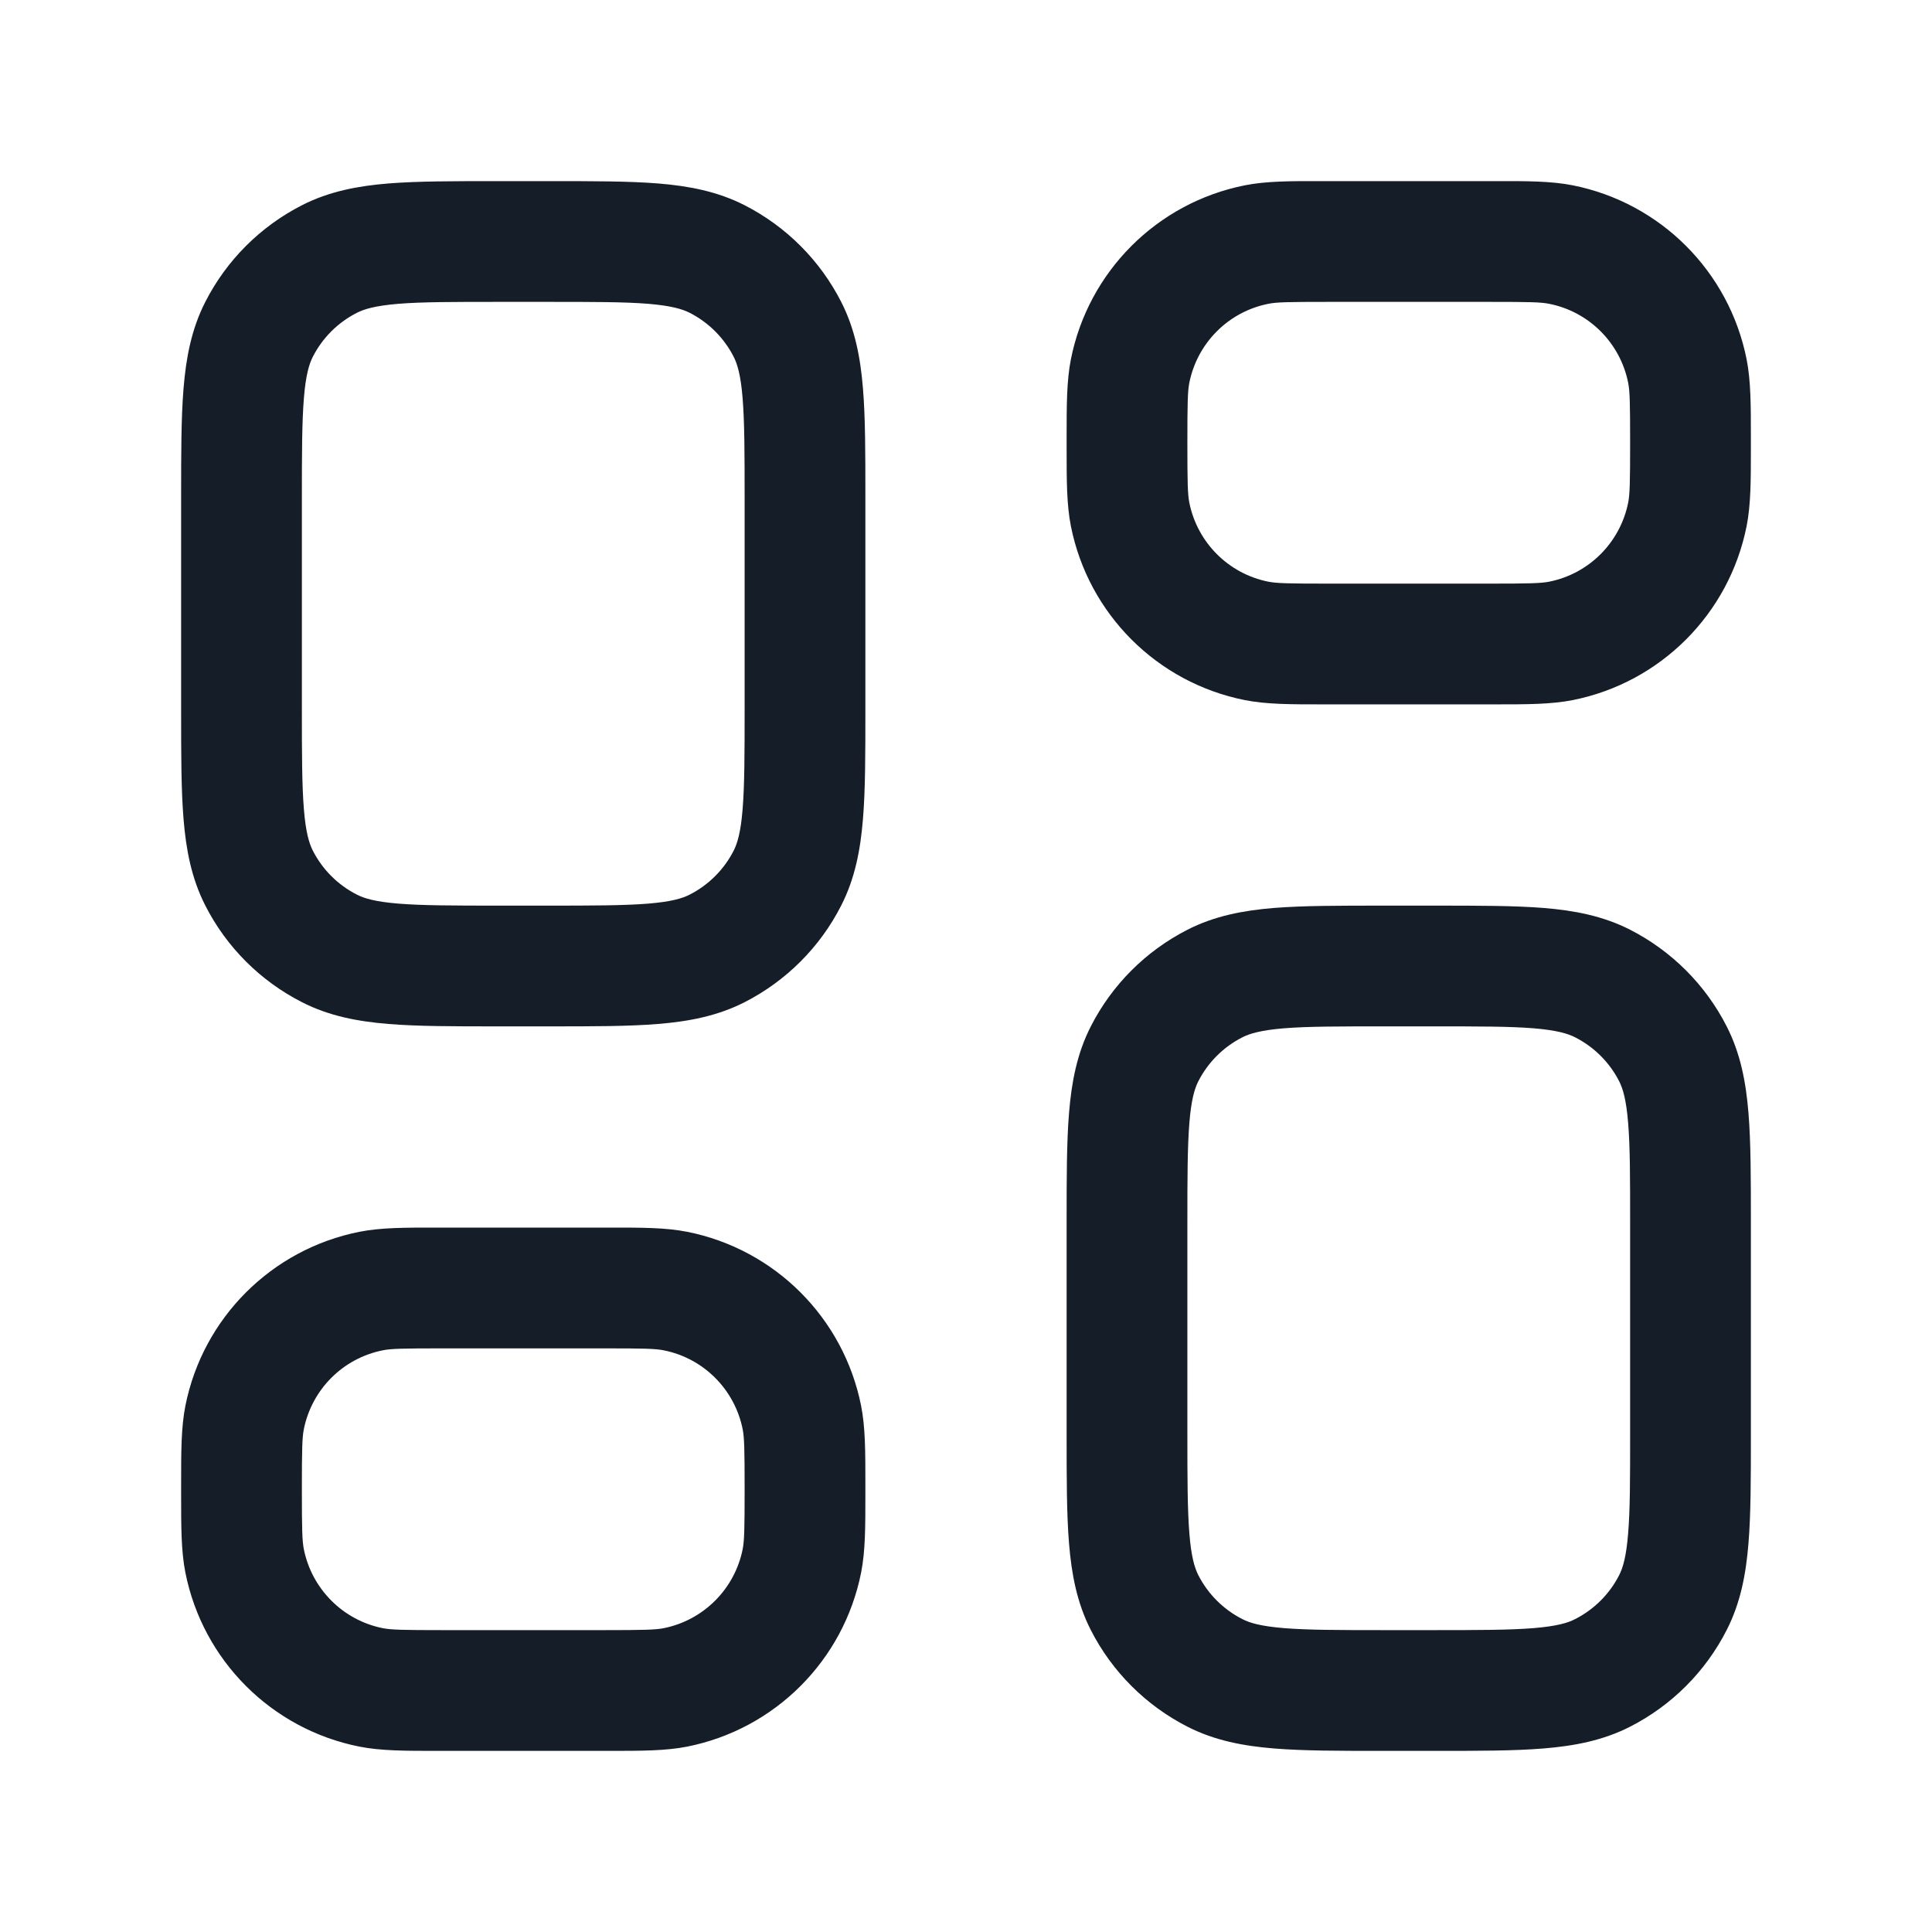 <svg xmlns="http://www.w3.org/2000/svg" viewBox="0 0 24 24">
  <defs/>
  <path fill="#151E28" d="M17.83,11.25 C18.365,11.25 18.81,11.25 19.175,11.279 C19.555,11.31 19.911,11.377 20.249,11.549 C20.766,11.813 21.187,12.234 21.45,12.751 C21.622,13.088 21.689,13.445 21.72,13.825 C21.75,14.189 21.75,14.635 21.75,15.169 L21.75,17.83 C21.75,18.364 21.75,18.81 21.72,19.174 C21.689,19.554 21.622,19.911 21.45,20.248 C21.187,20.765 20.766,21.186 20.249,21.45 C19.911,21.622 19.555,21.689 19.175,21.72 C18.81,21.75 18.365,21.75 17.83,21.75 L17.17,21.75 C16.635,21.75 16.19,21.75 15.825,21.72 C15.446,21.689 15.089,21.622 14.752,21.45 C14.234,21.186 13.813,20.765 13.55,20.248 C13.378,19.911 13.311,19.554 13.28,19.174 C13.25,18.81 13.25,18.364 13.25,17.83 L13.25,15.169 C13.25,14.635 13.25,14.189 13.28,13.825 C13.311,13.445 13.378,13.088 13.55,12.751 C13.813,12.234 14.234,11.813 14.752,11.549 C15.089,11.377 15.446,11.31 15.825,11.279 C16.19,11.25 16.635,11.25 17.17,11.25 L17.83,11.25 Z M6.17,2.25 L6.831,2.25 C7.365,2.25 7.811,2.25 8.175,2.279 C8.555,2.31 8.911,2.377 9.249,2.549 C9.766,2.813 10.187,3.234 10.45,3.751 C10.622,4.088 10.689,4.445 10.72,4.825 C10.75,5.189 10.75,5.635 10.75,6.169 L10.75,8.83 C10.75,9.364 10.75,9.81 10.72,10.174 C10.689,10.554 10.622,10.911 10.45,11.248 C10.187,11.766 9.766,12.186 9.249,12.45 C8.911,12.622 8.555,12.689 8.175,12.72 C7.811,12.75 7.365,12.75 6.831,12.75 L6.17,12.75 C5.635,12.75 5.19,12.75 4.825,12.72 C4.445,12.689 4.089,12.622 3.752,12.45 C3.234,12.186 2.813,11.766 2.55,11.248 C2.378,10.911 2.311,10.554 2.28,10.174 C2.25,9.81 2.25,9.364 2.25,8.83 L2.25,6.169 C2.25,5.635 2.25,5.189 2.28,4.825 C2.311,4.445 2.378,4.088 2.55,3.751 C2.813,3.234 3.234,2.813 3.752,2.549 C4.089,2.377 4.445,2.31 4.825,2.279 C5.19,2.25 5.635,2.25 6.17,2.25 L6.17,2.25 Z M18.573,2.25 C18.966,2.249 19.269,2.249 19.537,2.302 C20.627,2.519 21.48,3.372 21.697,4.463 C21.75,4.731 21.75,5.034 21.75,5.426 L21.75,5.5 L21.75,5.573 C21.75,5.966 21.75,6.269 21.697,6.536 C21.48,7.627 20.627,8.48 19.537,8.697 C19.269,8.75 18.966,8.75 18.573,8.75 L18.5,8.75 L16.5,8.75 L16.427,8.75 C16.034,8.75 15.731,8.75 15.464,8.697 C14.373,8.48 13.52,7.627 13.303,6.536 C13.25,6.269 13.25,5.966 13.25,5.573 L13.25,5.426 C13.25,5.034 13.25,4.731 13.303,4.463 C13.52,3.372 14.373,2.519 15.464,2.302 C15.731,2.249 16.034,2.249 16.427,2.25 L16.5,2.25 Z M5.5,15.25 L7.5,15.25 L7.573,15.25 C7.966,15.249 8.269,15.249 8.537,15.302 C9.627,15.519 10.48,16.372 10.697,17.463 C10.75,17.731 10.75,18.034 10.75,18.426 L10.75,18.5 L10.75,18.573 C10.75,18.966 10.75,19.269 10.697,19.536 C10.48,20.627 9.627,21.48 8.537,21.697 C8.269,21.75 7.966,21.75 7.573,21.75 L5.427,21.75 C5.034,21.75 4.731,21.75 4.464,21.697 C3.373,21.48 2.52,20.627 2.303,19.536 C2.25,19.269 2.25,18.966 2.25,18.573 L2.25,18.5 L2.25,18.426 C2.25,18.034 2.25,17.731 2.303,17.463 C2.52,16.372 3.373,15.519 4.464,15.302 C4.731,15.249 5.034,15.249 5.427,15.25 Z M4.433,3.886 C4.197,4.006 4.006,4.197 3.886,4.432 C3.84,4.523 3.798,4.66 3.775,4.947 C3.751,5.243 3.75,5.627 3.75,6.2 L3.75,8.8 C3.75,9.372 3.751,9.756 3.775,10.052 C3.798,10.339 3.84,10.476 3.886,10.567 C4.006,10.802 4.197,10.993 4.433,11.113 C4.523,11.16 4.66,11.201 4.948,11.225 C5.243,11.249 5.628,11.25 6.2,11.25 L6.8,11.25 C7.372,11.25 7.757,11.249 8.053,11.225 C8.34,11.201 8.477,11.16 8.568,11.113 C8.803,10.993 8.994,10.802 9.114,10.567 C9.16,10.476 9.202,10.339 9.225,10.052 C9.249,9.756 9.25,9.372 9.25,8.8 L9.25,6.2 C9.25,5.627 9.249,5.243 9.225,4.947 C9.202,4.66 9.16,4.523 9.114,4.432 C8.994,4.197 8.803,4.006 8.568,3.886 C8.477,3.84 8.34,3.798 8.053,3.774 C7.757,3.75 7.372,3.75 6.8,3.75 L6.2,3.75 C5.628,3.75 5.243,3.75 4.948,3.774 C4.66,3.798 4.523,3.84 4.433,3.886 Z M19.567,12.886 C19.477,12.84 19.34,12.798 19.053,12.774 C18.757,12.75 18.372,12.75 17.8,12.75 L17.2,12.75 C16.628,12.75 16.243,12.75 15.948,12.774 C15.66,12.798 15.523,12.84 15.433,12.886 C15.197,13.006 15.006,13.197 14.886,13.432 C14.84,13.523 14.798,13.66 14.775,13.947 C14.751,14.243 14.75,14.627 14.75,15.2 L14.75,17.8 C14.75,18.372 14.751,18.756 14.775,19.052 C14.798,19.339 14.84,19.476 14.886,19.567 C15.006,19.802 15.197,19.993 15.433,20.113 C15.523,20.16 15.66,20.201 15.948,20.225 C16.243,20.249 16.628,20.25 17.2,20.25 L17.8,20.25 C18.372,20.25 18.757,20.249 19.053,20.225 C19.34,20.201 19.477,20.16 19.567,20.113 C19.803,19.993 19.994,19.802 20.114,19.567 C20.16,19.476 20.202,19.339 20.225,19.052 C20.25,18.756 20.25,18.372 20.25,17.8 L20.25,15.2 C20.25,14.627 20.25,14.243 20.225,13.947 C20.202,13.66 20.16,13.523 20.114,13.432 C19.994,13.197 19.803,13.006 19.567,12.886 Z M4.756,16.774 C4.26,16.872 3.873,17.26 3.774,17.756 C3.754,17.858 3.75,17.999 3.75,18.5 C3.75,19 3.754,19.141 3.774,19.243 C3.873,19.739 4.26,20.127 4.756,20.226 C4.859,20.246 4.999,20.25 5.5,20.25 L7.5,20.25 C8.001,20.25 8.141,20.246 8.244,20.226 C8.74,20.127 9.127,19.739 9.226,19.243 C9.246,19.141 9.25,19 9.25,18.5 C9.25,17.999 9.246,17.858 9.226,17.756 C9.127,17.26 8.74,16.872 8.244,16.774 C8.141,16.753 8.001,16.75 7.5,16.75 L5.5,16.75 C4.999,16.75 4.859,16.753 4.756,16.774 Z M18.5,3.75 L16.5,3.75 C15.999,3.75 15.859,3.753 15.756,3.774 C15.26,3.872 14.873,4.26 14.774,4.756 C14.754,4.858 14.75,4.999 14.75,5.5 C14.75,6 14.754,6.141 14.774,6.243 C14.873,6.739 15.26,7.127 15.756,7.226 C15.859,7.246 15.999,7.25 16.5,7.25 L18.5,7.25 C19.001,7.25 19.141,7.246 19.244,7.226 C19.74,7.127 20.127,6.739 20.226,6.243 C20.246,6.141 20.25,6 20.25,5.5 C20.25,4.999 20.246,4.858 20.226,4.756 C20.127,4.26 19.74,3.872 19.244,3.774 C19.141,3.753 19.001,3.75 18.5,3.75 Z"/>
</svg>

